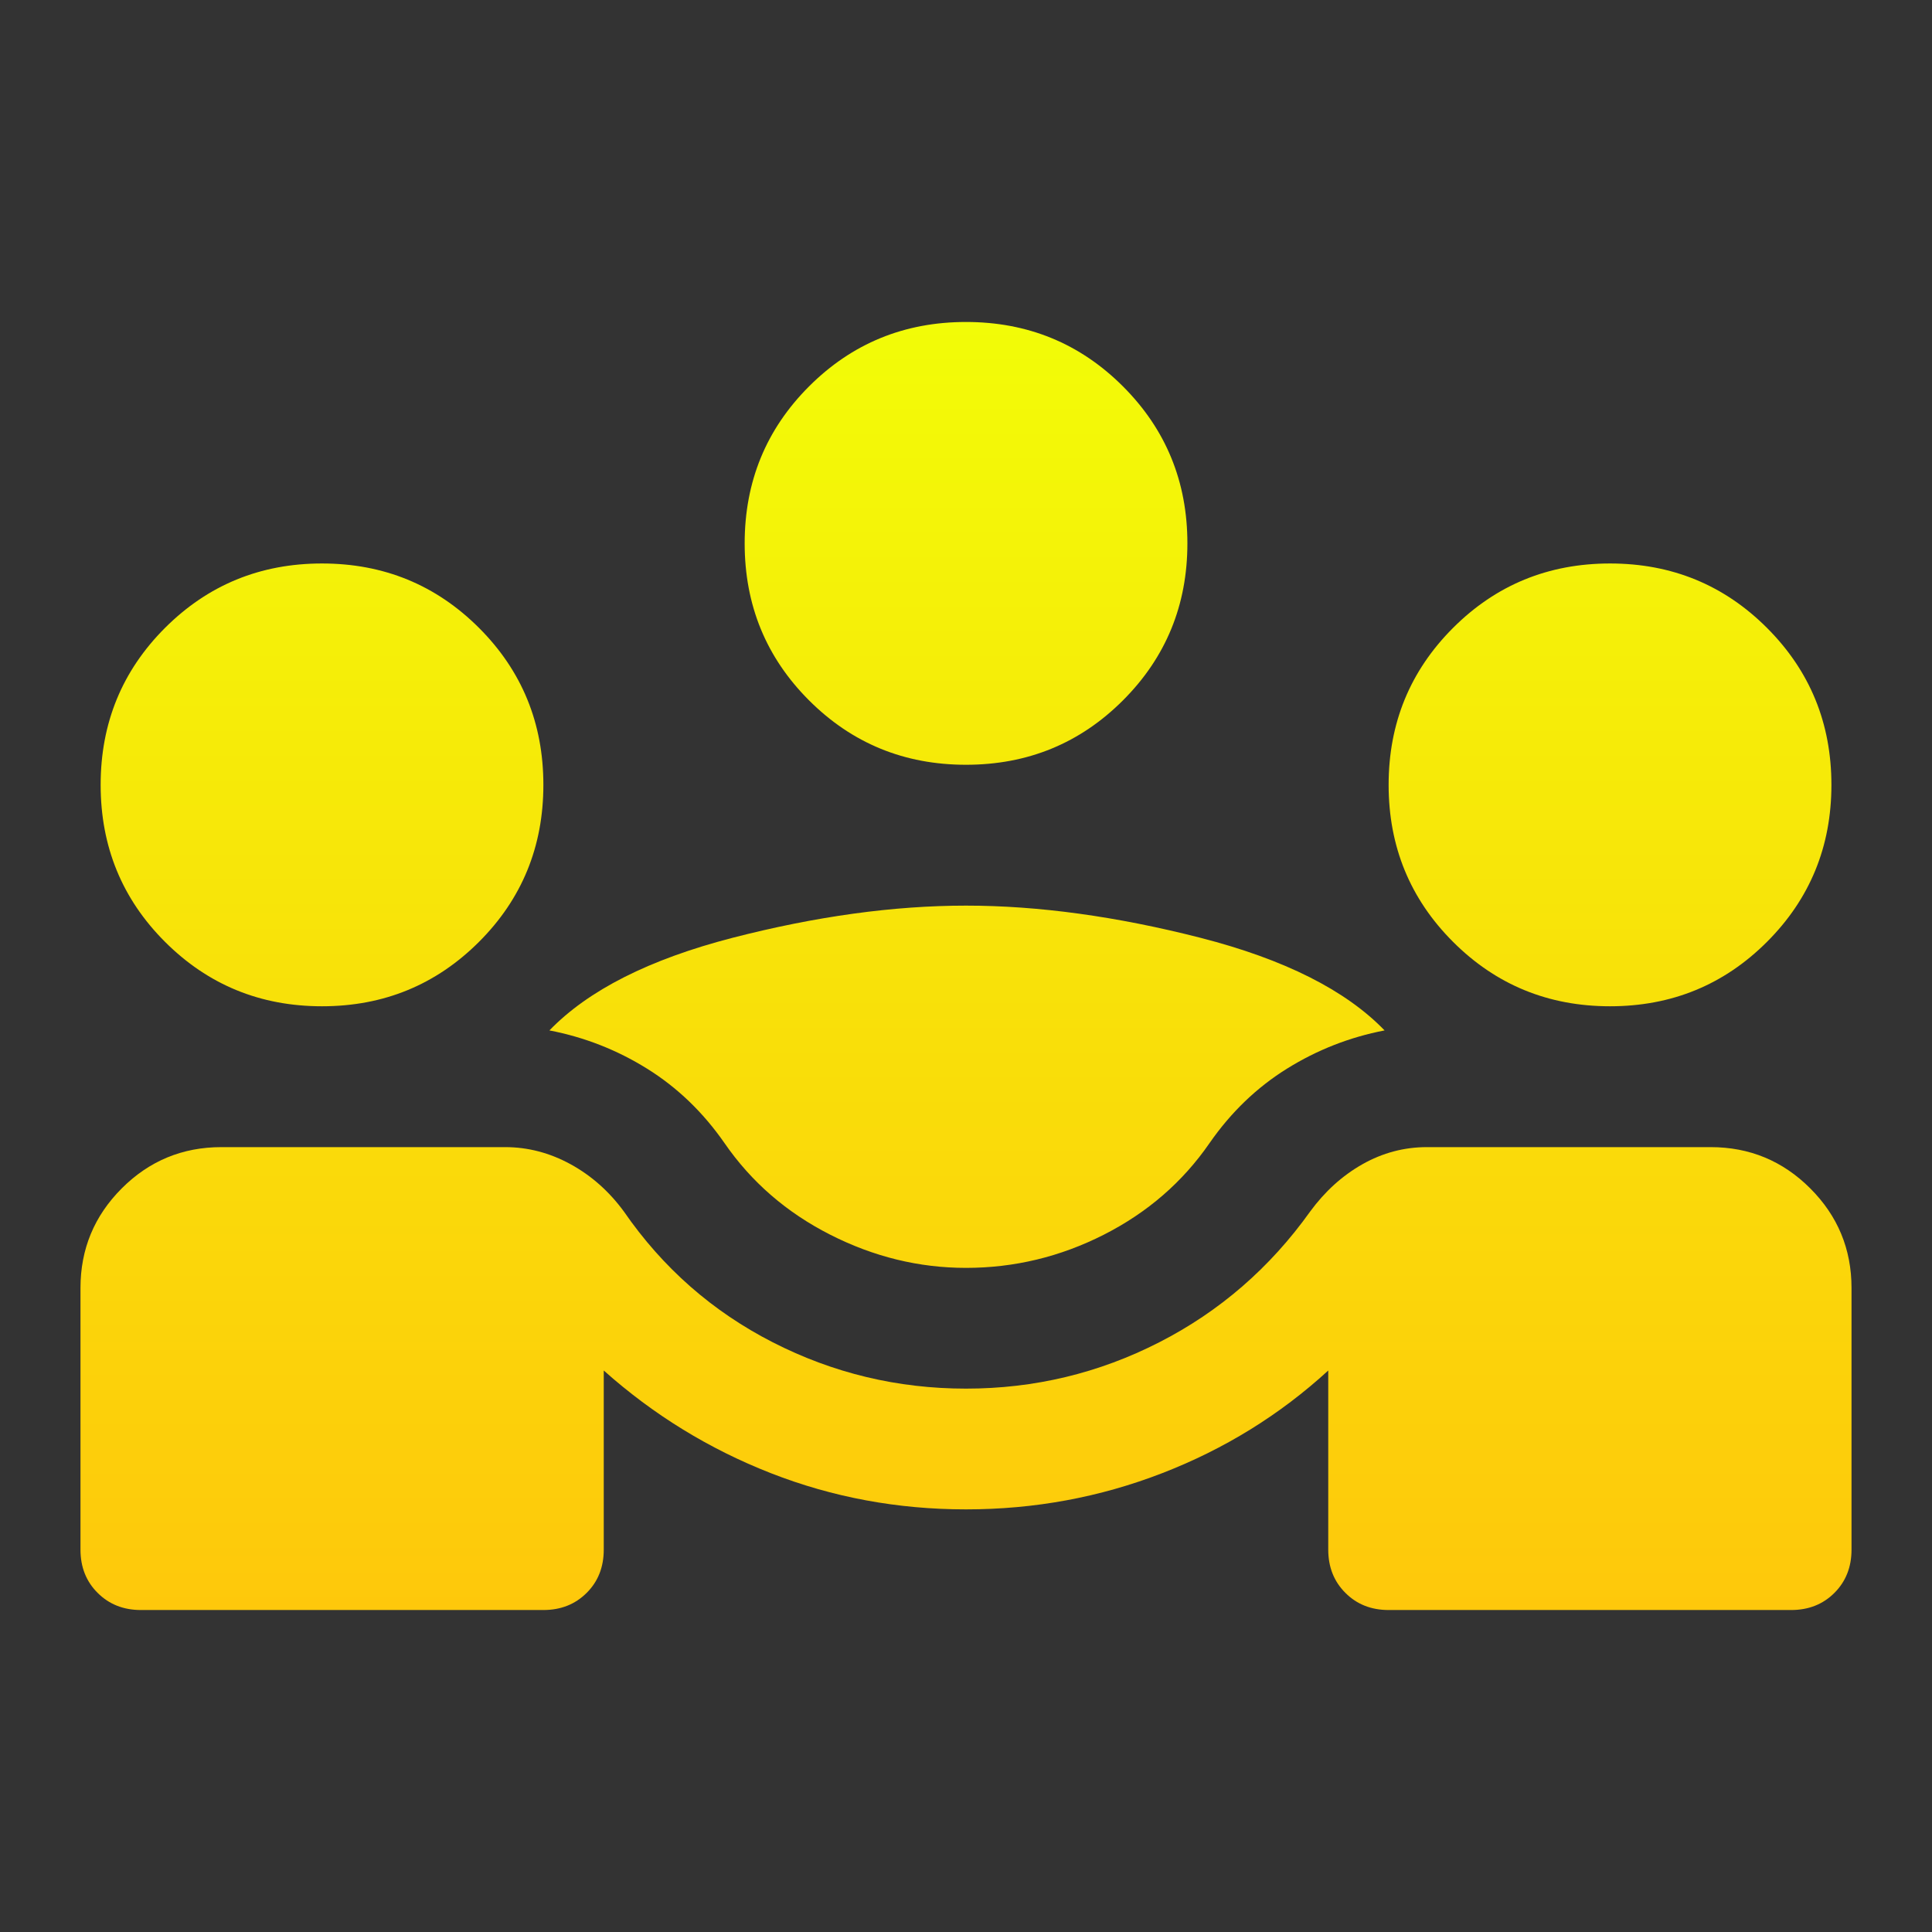 <svg width="32" height="32" viewBox="0 0 32 32" fill="none" xmlns="http://www.w3.org/2000/svg">
<rect x="0" y="0" width="32" height="32" fill="#333333" stroke="none"/>
<path d="M2.333 26.667C2.045 26.667 1.806 26.572 1.617 26.383C1.428 26.195 1.333 25.956 1.333 25.667V21.333C1.333 20.689 1.561 20.139 2.017 19.683C2.472 19.228 3.022 19 3.667 19H8.367C8.745 19 9.106 19.095 9.45 19.283C9.795 19.472 10.089 19.733 10.334 20.067C10.978 21 11.8 21.722 12.8 22.233C13.8 22.744 14.867 23 16 23C17.134 23 18.2 22.744 19.2 22.233C20.2 21.722 21.034 21 21.7 20.067C21.945 19.733 22.233 19.472 22.567 19.283C22.9 19.095 23.256 19 23.634 19H28.334C28.978 19 29.528 19.228 29.983 19.683C30.439 20.139 30.667 20.689 30.667 21.333V25.667C30.667 25.956 30.572 26.195 30.384 26.383C30.195 26.572 29.956 26.667 29.667 26.667H23C22.711 26.667 22.472 26.572 22.284 26.383C22.095 26.195 22 25.956 22 25.667V22.7C21.2 23.433 20.284 24 19.25 24.4C18.217 24.8 17.134 25 16 25C14.867 25 13.789 24.8 12.767 24.4C11.745 24 10.822 23.433 10 22.7V25.667C10 25.956 9.906 26.195 9.717 26.383C9.528 26.572 9.289 26.667 9 26.667H2.333ZM16 21C15.222 21 14.472 20.817 13.75 20.45C13.028 20.083 12.445 19.578 12 18.933C11.645 18.422 11.217 18.011 10.717 17.7C10.217 17.389 9.678 17.178 9.1 17.067C9.745 16.4 10.756 15.889 12.133 15.533C13.511 15.178 14.8 15 16 15C17.2 15 18.495 15.178 19.884 15.533C21.272 15.889 22.289 16.4 22.933 17.067C22.356 17.178 21.817 17.389 21.317 17.7C20.817 18.011 20.389 18.422 20.034 18.933C19.589 19.578 19.006 20.083 18.284 20.45C17.561 20.817 16.8 21 16 21ZM5.333 16.667C4.311 16.667 3.445 16.311 2.733 15.6C2.022 14.889 1.667 14.022 1.667 13C1.667 11.978 2.022 11.111 2.733 10.4C3.445 9.689 4.311 9.333 5.333 9.333C6.356 9.333 7.222 9.689 7.934 10.4C8.645 11.111 9 11.978 9 13C9 14.022 8.645 14.889 7.934 15.6C7.222 16.311 6.356 16.667 5.333 16.667ZM26.667 16.667C25.645 16.667 24.778 16.311 24.067 15.6C23.356 14.889 23 14.022 23 13C23 11.978 23.356 11.111 24.067 10.4C24.778 9.689 25.645 9.333 26.667 9.333C27.689 9.333 28.556 9.689 29.267 10.4C29.978 11.111 30.334 11.978 30.334 13C30.334 14.022 29.978 14.889 29.267 15.6C28.556 16.311 27.689 16.667 26.667 16.667ZM16 12.667C14.978 12.667 14.111 12.311 13.4 11.6C12.689 10.889 12.334 10.022 12.334 9C12.334 7.978 12.689 7.111 13.4 6.4C14.111 5.689 14.978 5.333 16 5.333C17.022 5.333 17.889 5.689 18.6 6.4C19.311 7.111 19.667 7.978 19.667 9C19.667 10.022 19.311 10.889 18.6 11.6C17.889 12.311 17.022 12.667 16 12.667Z" fill="url(#paint0_linear_25_135)"/>
<defs>
<linearGradient id="paint0_linear_25_135" x1="16" y1="5.333" x2="16" y2="26.667" gradientUnits="userSpaceOnUse">
<stop stop-color="#F2FC07"/>
<stop offset="1" stop-color="#FEC80B"/>
</linearGradient>
</defs>
</svg>
